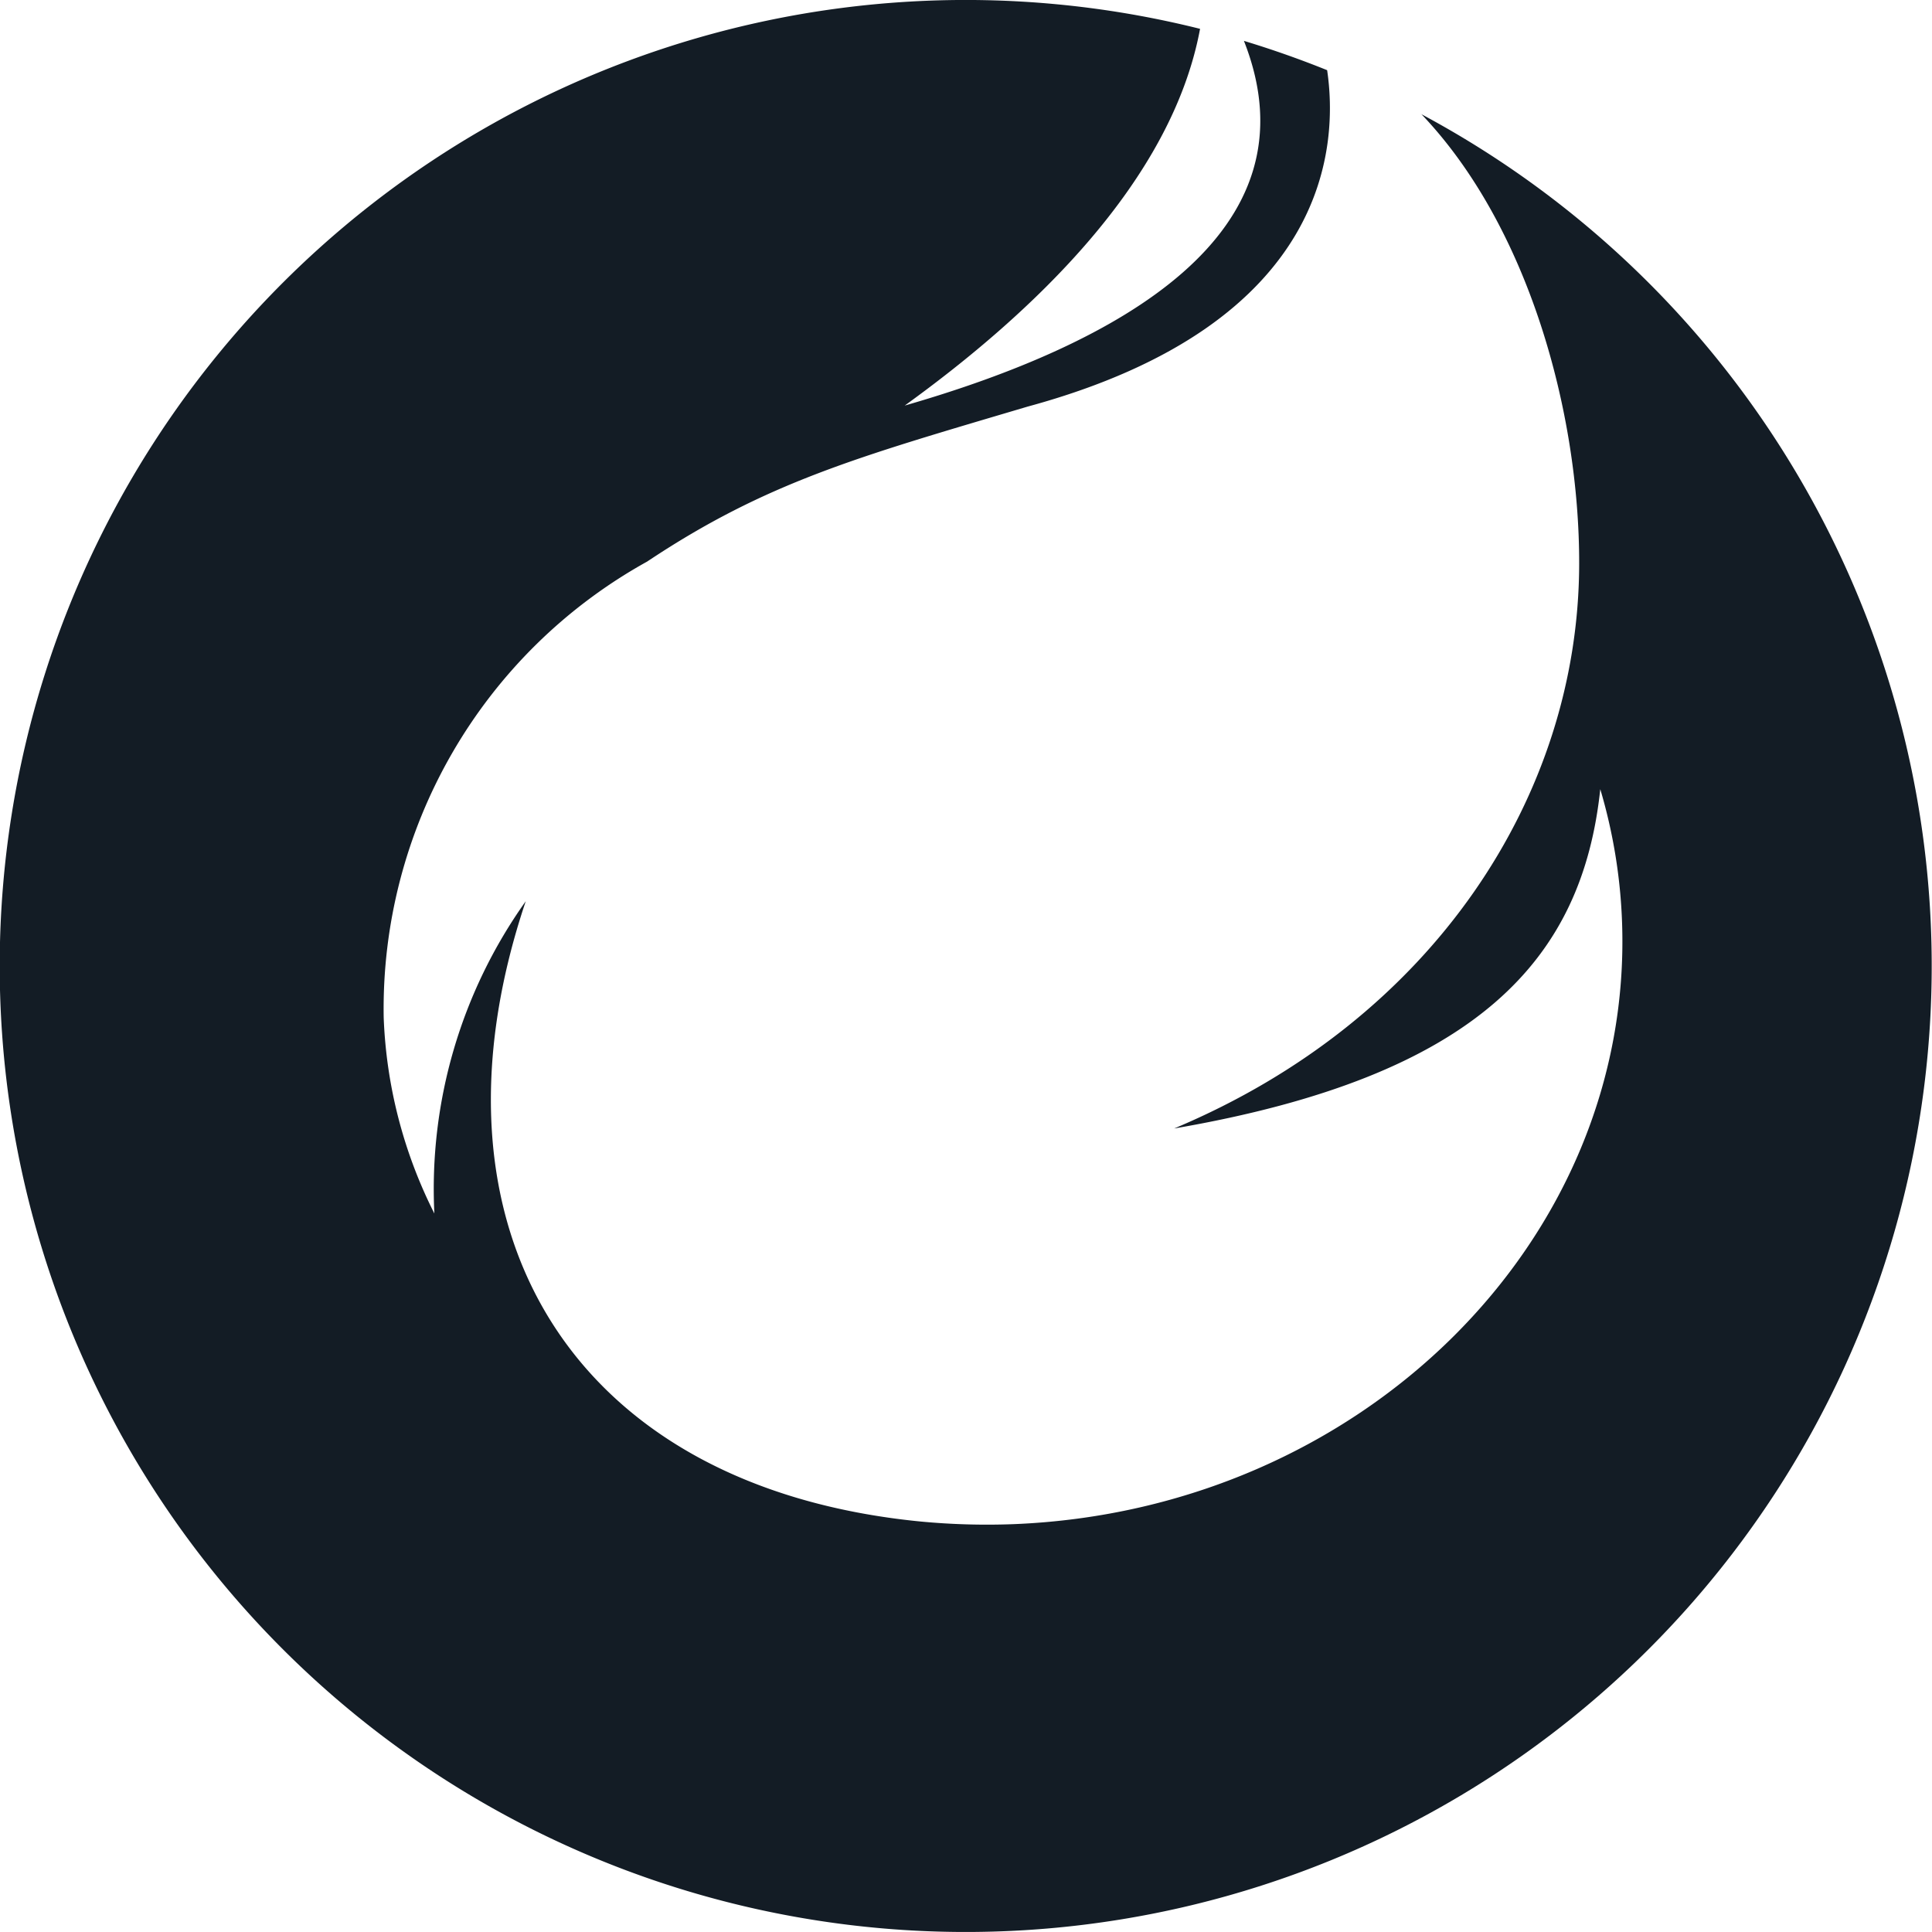 <svg xmlns="http://www.w3.org/2000/svg" width="40" height="40" viewBox="0 0 40 40"><path d="M412.378,61.549c2.217,2.317,3.278,6.172,3.272,9.318-.009,4.8-3.025,9.439-8.385,11.688,6.313-1.086,8.45-3.522,8.822-7.025a11.034,11.034,0,0,1,.451,2.76c.233,6.594-5.406,12.171-12.6,12.457a14.574,14.574,0,0,1-1.928-.055c-7.225-.711-10.449-6.069-8.17-12.842a10.267,10.267,0,0,0-1.892,6.465,9.808,9.808,0,0,1-1.049-4.056,10.585,10.585,0,0,1,5.454-9.441c2.466-1.643,4.366-2.168,7.879-3.209,6.327-1.722,6.419-5.481,6.2-6.965q-.843-.34-1.723-.607c1.575,3.993-2.609,6.279-7.023,7.551,2.653-1.916,5.527-4.639,6.115-7.8a20,20,0,1,0,4.572,1.762" transform="translate(-382.955 -59.191)" fill="#131c25"/></svg>